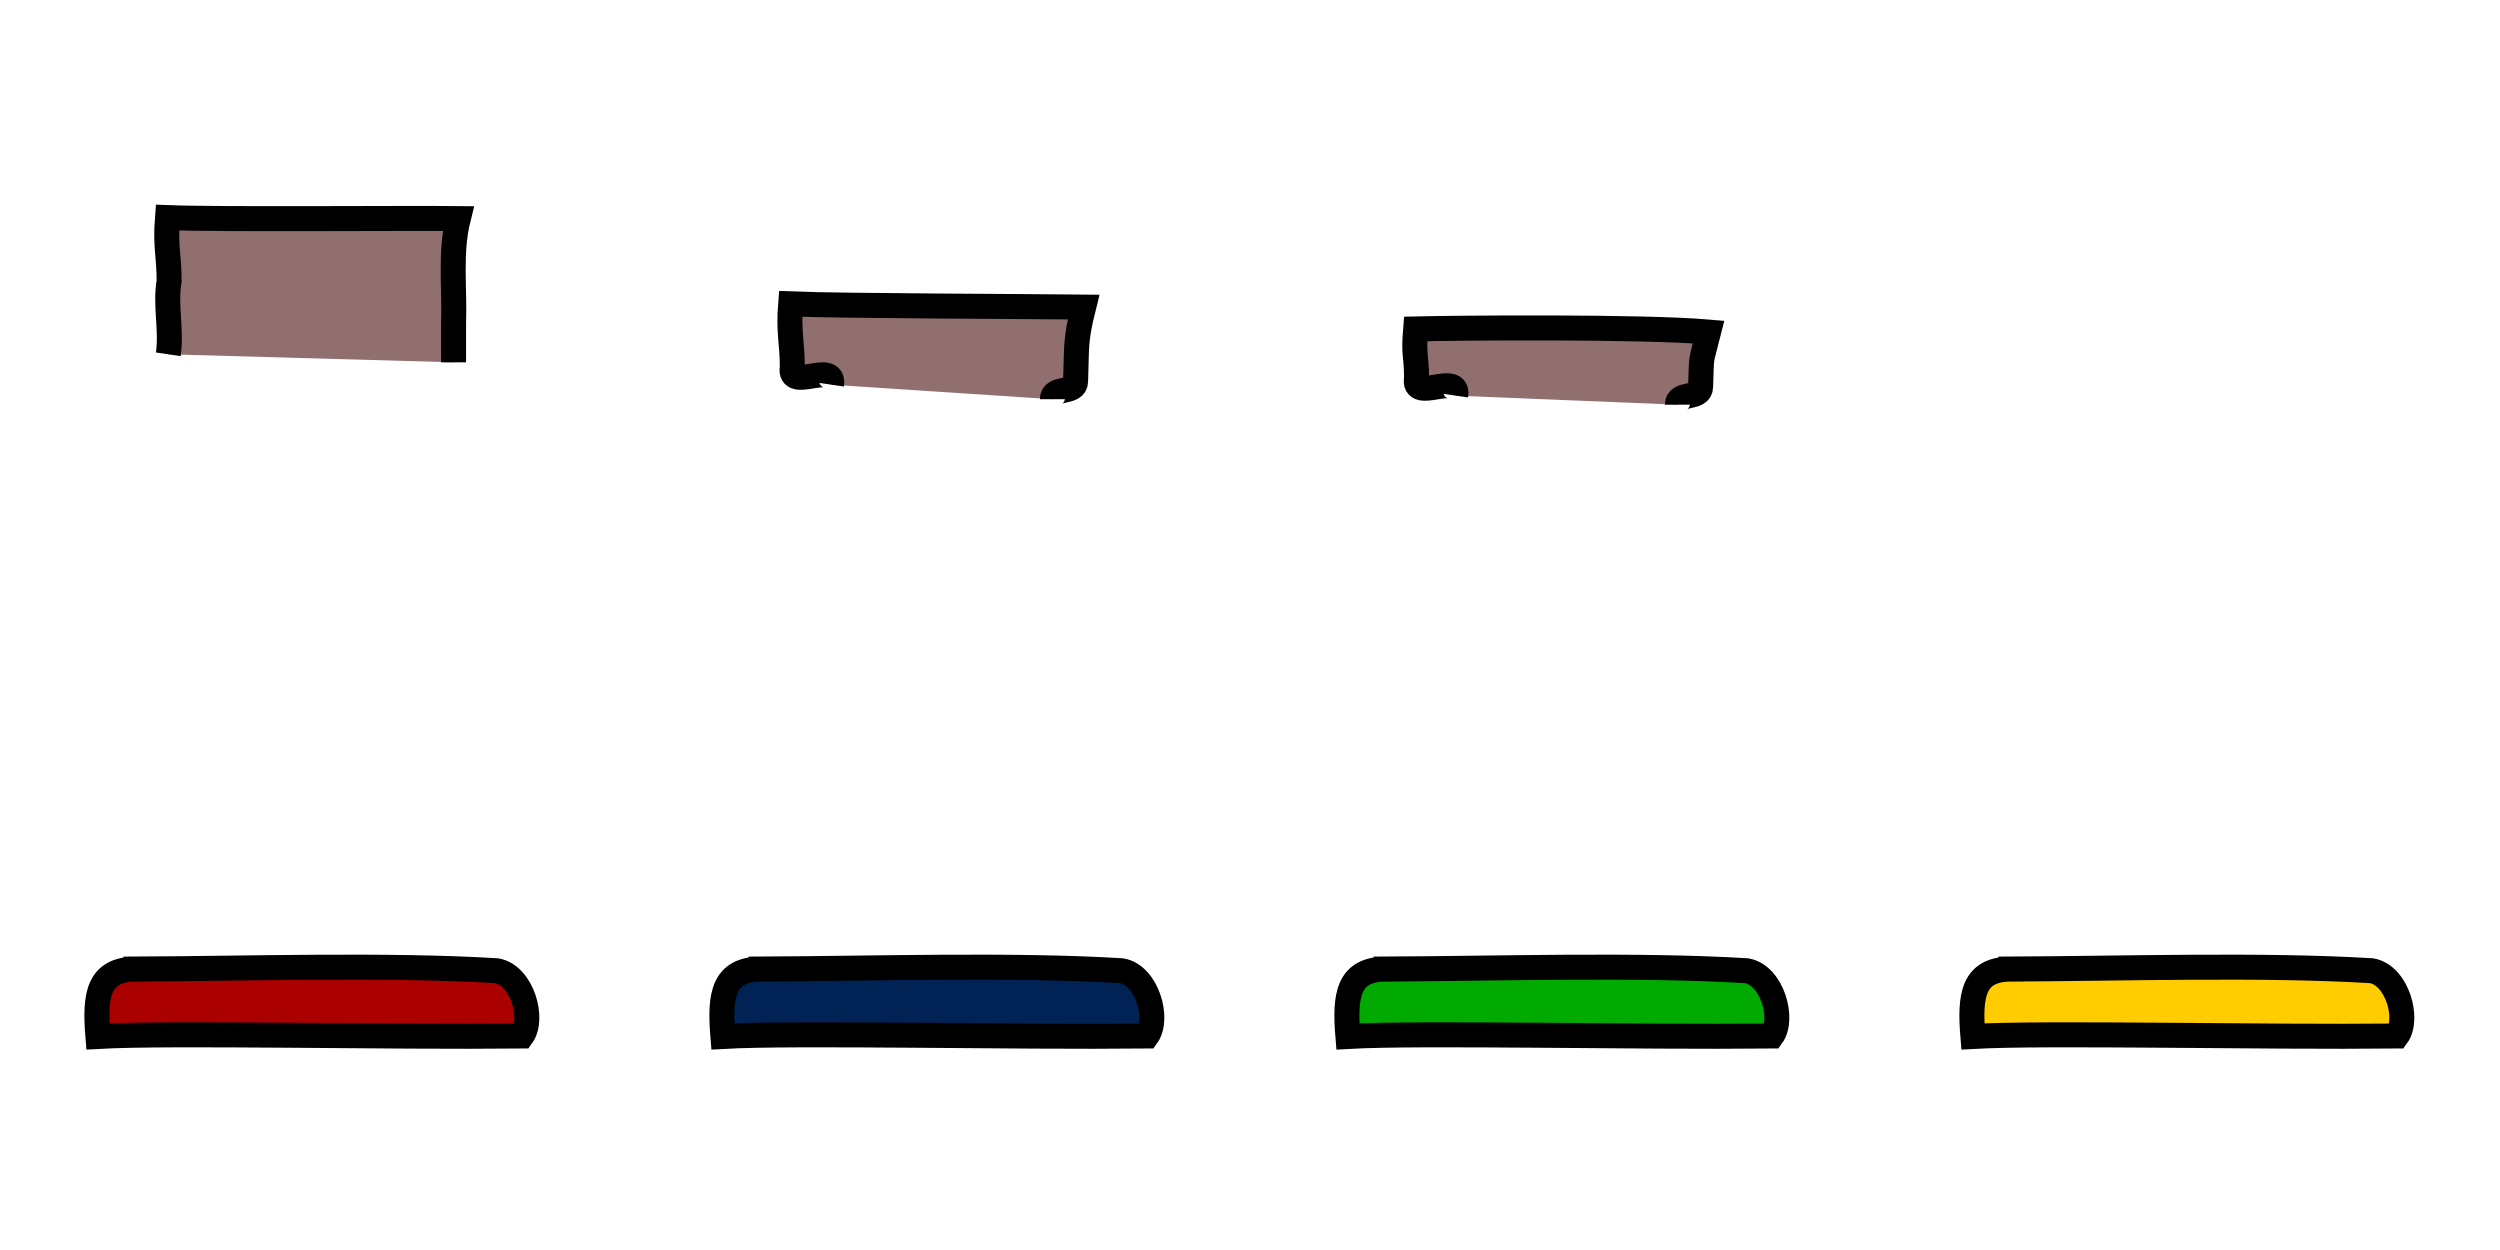 <?xml version="1.0" encoding="UTF-8" standalone="no"?>
<!-- Created with Inkscape (http://www.inkscape.org/) -->

<svg
   xmlns:dc="http://purl.org/dc/elements/1.1/"
   xmlns:cc="http://creativecommons.org/ns#"
   xmlns:rdf="http://www.w3.org/1999/02/22-rdf-syntax-ns#"
   xmlns:svg="http://www.w3.org/2000/svg"
   xmlns="http://www.w3.org/2000/svg"
   xmlns:sodipodi="http://sodipodi.sourceforge.net/DTD/sodipodi-0.dtd"
   xmlns:inkscape="http://www.inkscape.org/namespaces/inkscape"
   width="200"
   height="100"
   id="svg2"
   version="1.1"
   inkscape:version="0.48.3.1 r9886"
   sodipodi:docname="button.svg"
   inkscape:export-filename="/home/micha/Programmieren/git/platformer/images/button.png"
   inkscape:export-xdpi="90"
   inkscape:export-ydpi="90">
  <sodipodi:namedview
     id="base"
     pagecolor="#000000"
     bordercolor="#666666"
     borderopacity="1.0"
     inkscape:pageopacity="0.0"
     inkscape:pageshadow="2"
     inkscape:zoom="1.4142135"
     inkscape:cx="143.84115"
     inkscape:cy="76.390367"
     inkscape:document-units="px"
     inkscape:current-layer="layer1"
     showgrid="true"
     inkscape:showpageshadow="true"
     inkscape:window-width="1280"
     inkscape:window-height="750"
     inkscape:window-x="0"
     inkscape:window-y="25"
     inkscape:window-maximized="1">
    <inkscape:grid
       type="xygrid"
       id="grid2985"
       empspacing="5"
       visible="true"
       enabled="true"
       snapvisiblegridlinesonly="true"
       spacingx="10px"
       spacingy="10px"
       originx="0px"
       originy="0px" />
  </sodipodi:namedview>
  <defs
     id="defs4" />
  <g
     inkscape:label="Ebene 1"
     inkscape:groupmode="layer"
     id="layer1"
     transform="translate(0,-952.362)">
    <g
       id="g3805-7"
       transform="translate(0.406,-26.229)">
      <path
         sodipodi:nodetypes="cccccc"
         inkscape:connector-curvature="0"
         id="path3793-6"
         d="m 13.057,1006.935 c 0.287,-1.945 -0.268,-3.908 0.068,-5.857 0.003,-1.968 -0.319,-2.796 -0.134,-5.078 4.103,0.165 19.157,0.029 23.263,0.076 -0.685,2.747 -0.272,5.61 -0.375,8.416 0,1.028 0,2.056 0,3.084"
         style="fill:#916f6f;stroke:#000000;stroke-width:2;stroke-linecap:butt;stroke-linejoin:miter;stroke-miterlimit:4;stroke-opacity:1;stroke-dasharray:none" />
    </g>
    <path
       style="fill:#916f6f;stroke:#000000;stroke-width:2;stroke-linecap:butt;stroke-linejoin:miter;stroke-miterlimit:4;stroke-opacity:1;stroke-dasharray:none"
       d="m 66.523,983.138 c 0.287,-1.945 -3.475,0.564 -3.139,-1.385 0.003,-1.968 -0.319,-2.796 -0.134,-5.078 4.103,0.165 19.331,0.203 23.438,0.25 -0.685,2.746 -0.537,3.135 -0.64,5.941 0,1.028 -1.86,0.406 -1.86,1.434"
       id="path3793-0-5"
       inkscape:connector-curvature="0"
       sodipodi:nodetypes="cccccc" />
    <path
       style="fill:#916f6f;stroke:#000000;stroke-width:2;stroke-linecap:butt;stroke-linejoin:miter;stroke-miterlimit:4;stroke-opacity:1;stroke-dasharray:none"
       d="m 116.461,984.013 c 0.287,-1.945 -3.475,0.564 -3.139,-1.385 0.003,-1.968 -0.257,-1.671 -0.071,-3.953 3.37,-0.079 18.092,-0.21 23.438,0.25 -0.685,2.746 -0.537,1.573 -0.64,4.378 0,1.028 -1.86,0.406 -1.86,1.434"
       id="path3793-0-6-4"
       inkscape:connector-curvature="0"
       sodipodi:nodetypes="cccccc" />
    <g
       id="g3805-5-8"
       transform="translate(0.406,23.771)">
      <path
         sodipodi:nodetypes="scccs"
         inkscape:connector-curvature="0"
         id="path3791-86-5"
         d="m 10.472,1006.115 c 8.902,-0.037 20.159,-0.393 28.849,0.134 2.045,0.356 3.026,3.842 2.026,5.223 -10.63,0.117 -28.152,-0.295 -33.922,0.034 -0.27,-3.296 0.006,-5.379 3.047,-5.391 z"
         style="fill:#aa0000;stroke:#000000;stroke-width:2;stroke-linecap:butt;stroke-linejoin:miter;stroke-miterlimit:4;stroke-opacity:1;stroke-dasharray:none" />
    </g>
    <g
       id="g3805-5-0"
       transform="translate(150.406,23.771)"
       style="fill:#ffcc00;fill-opacity:1">
      <path
         sodipodi:nodetypes="scccs"
         inkscape:connector-curvature="0"
         id="path3791-86-7"
         d="m 10.472,1006.115 c 8.902,-0.037 20.159,-0.393 28.849,0.134 2.045,0.356 3.026,3.842 2.026,5.223 -10.63,0.117 -28.152,-0.295 -33.922,0.034 -0.27,-3.296 0.006,-5.379 3.047,-5.391 z"
         style="fill:#ffcc00;stroke:#000000;stroke-width:2;stroke-linecap:butt;stroke-linejoin:miter;stroke-miterlimit:4;stroke-opacity:1;stroke-dasharray:none;fill-opacity:1" />
    </g>
    <g
       id="g3805-5-03"
       transform="translate(50.406,23.771)"
       style="fill:#002255;fill-opacity:1">
      <path
         sodipodi:nodetypes="scccs"
         inkscape:connector-curvature="0"
         id="path3791-86-3"
         d="m 10.472,1006.115 c 8.902,-0.037 20.159,-0.393 28.849,0.134 2.045,0.356 3.026,3.842 2.026,5.223 -10.63,0.117 -28.152,-0.295 -33.922,0.034 -0.27,-3.296 0.006,-5.379 3.047,-5.391 z"
         style="fill:#002255;stroke:#000000;stroke-width:2;stroke-linecap:butt;stroke-linejoin:miter;stroke-miterlimit:4;stroke-opacity:1;stroke-dasharray:none;fill-opacity:1" />
    </g>
    <g
       id="g3805-5-2"
       transform="translate(100.406,23.771)"
       style="fill:#00aa00;fill-opacity:1">
      <path
         sodipodi:nodetypes="scccs"
         inkscape:connector-curvature="0"
         id="path3791-86-8"
         d="m 10.472,1006.115 c 8.902,-0.037 20.159,-0.393 28.849,0.134 2.045,0.356 3.026,3.842 2.026,5.223 -10.63,0.117 -28.152,-0.295 -33.922,0.034 -0.27,-3.296 0.006,-5.379 3.047,-5.391 z"
         style="fill:#00aa00;stroke:#000000;stroke-width:2;stroke-linecap:butt;stroke-linejoin:miter;stroke-miterlimit:4;stroke-opacity:1;stroke-dasharray:none;fill-opacity:1" />
    </g>
  </g>
</svg>
